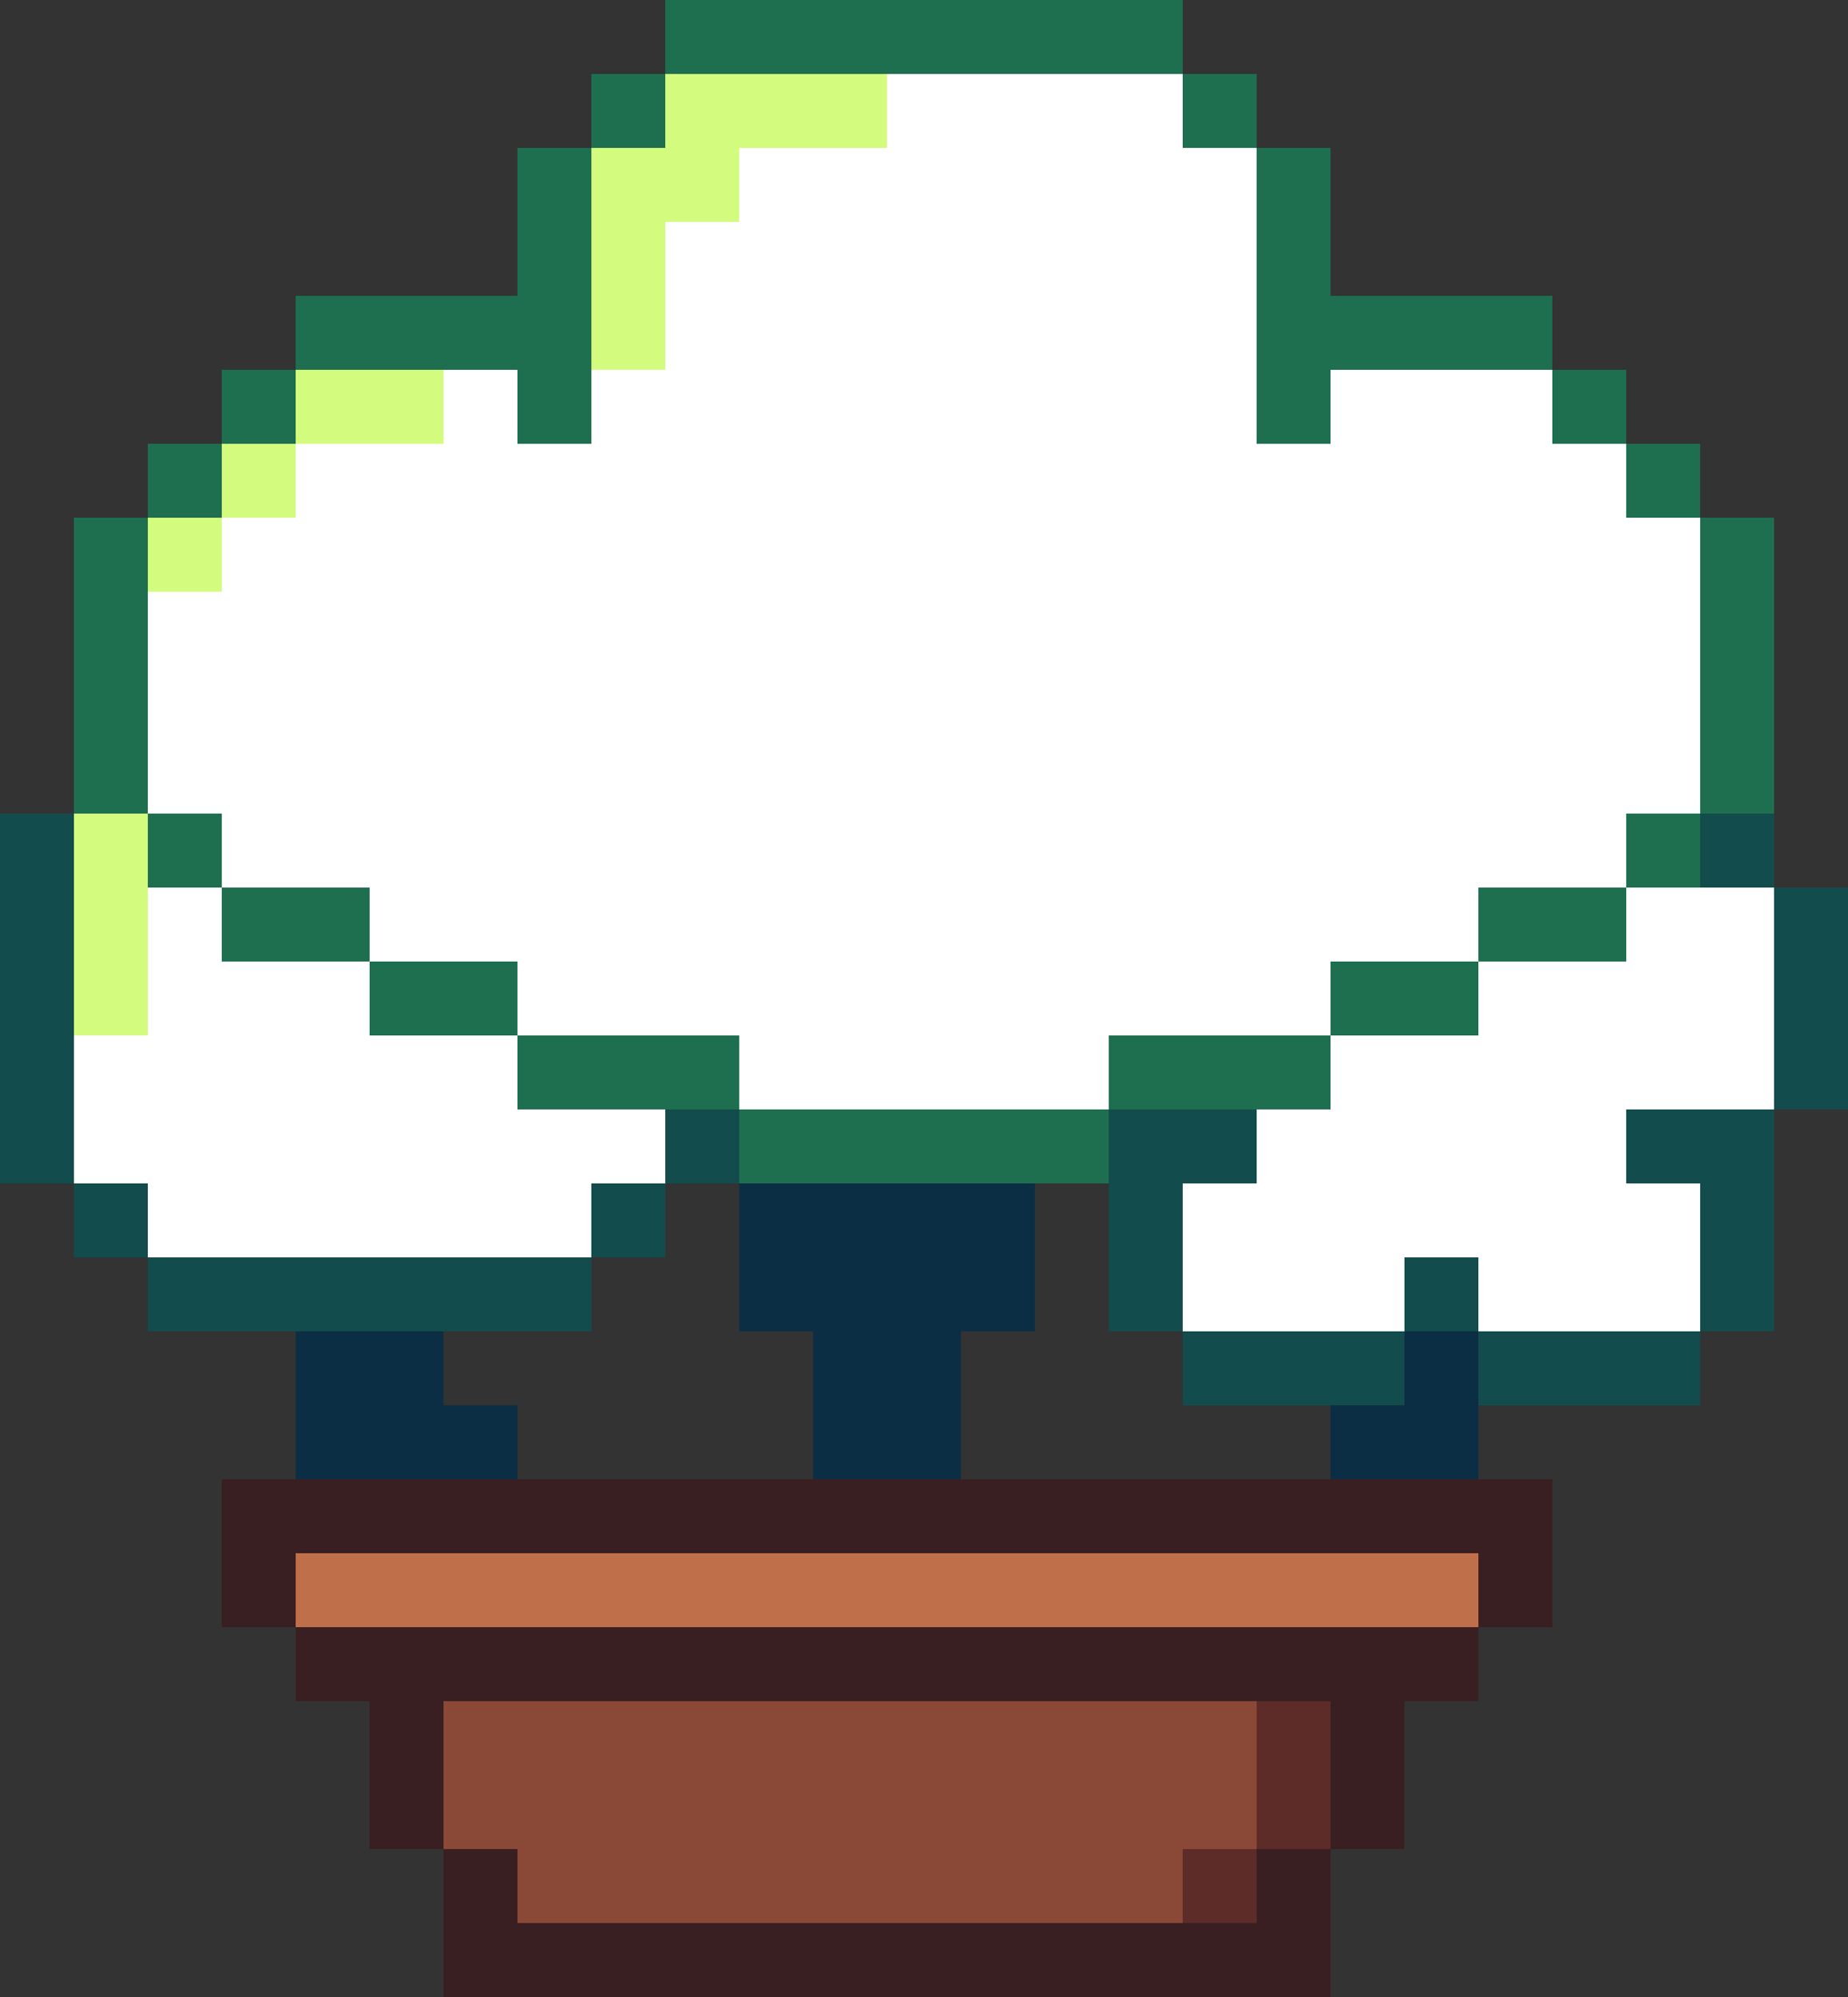 <svg xmlns="http://www.w3.org/2000/svg" width="25" height="27" xmlns:v="https://vecta.io/nano"><rect width="100%" height="100%" fill="#333333" stroke="none"/><path d="M24 12V7h-1V6h-1V5h-1V4h-3V2h-1V1h-1V0H9v1H8v1H7v2H4v1H3v1H2v1H1v4H0v5h1v1h1v1h2v2H3v2h1v1h1v2h1v2h12v-2h1v-2h1v-1h1v-2h-1v-1h3v-1h1v-3h1v-3h-1zM6 18h2v-1h1v-1h1v2h1v2H7v-1H6v-1zm12 2h-5v-2h1v-2h1v2h1v1h2v1z" fill="#1e6f50"/><g fill="#fff"><path d="M19 13h1v-1h2v-1h1V7h-1V6h-1V5h-3v1h-1V2h-1V1H9v1H8v4H7V5H4v1H3v1H2v4h1v1h2v1h2v1h3v1h5v-1h3v-1h1z"/><path d="M22 12v1h-2v1h-2v1h-1v1h-1v2h3v-1h1v1h3v-2h-1v-1h2v-3h-2zM5 14v-1H3v-1H2v-1H1v5h1v1h6v-1h1v-1H7v-1H5z"/></g><g fill="#134c4c"><path d="M23 11h1v1h-1z"/><path d="M24 12v3h1v-3h-1zM1 11H0v5h1v-5zm8 4h1v1H9z"/><path d="M22 15v1h1v2h1v-3h-2zM1 16h1v1H1zm7 0h1v1H8zm8 0h1v-1h-2v3h1v-2z"/><path d="M2 17v1h6v-1H2zm17 0h1v1h-1z"/><path d="M16 18v1h3v-1h-3zm4 0v1h3v-1h-3z"/></g><path d="M10 16v2h1v2h2v-2h1v-2h-4zm-4 2H4v2h3v-1H6v-1zm13 0v1h-1v1h2v-2h-1z" fill="#0c2e44"/><path d="M3 20v2h1v1h1v2h1v2h12v-2h1v-2h1v-1h1v-2H3z" fill="#391f21"/><path d="M4 21v1h16v-1H4z" fill="#bf6f4a"/><path d="M6 23v2h1v1h10v-1h1v-2H6z" fill="#8a4836"/><g fill="#5d2c28"><path d="M17 23v2h1v-2h-1z"/><path d="M16 25h1v1h-1z"/></g><g fill="#d3fc7e"><path d="M9 1v1H8v3h1V3h1V2h2V1H9zM4 5v1h2V5H4z"/><path d="M3 6h1v1H3z"/><path d="M2 7h1v1H2zm-1 7h1v-3H1v3z"/></g></svg>